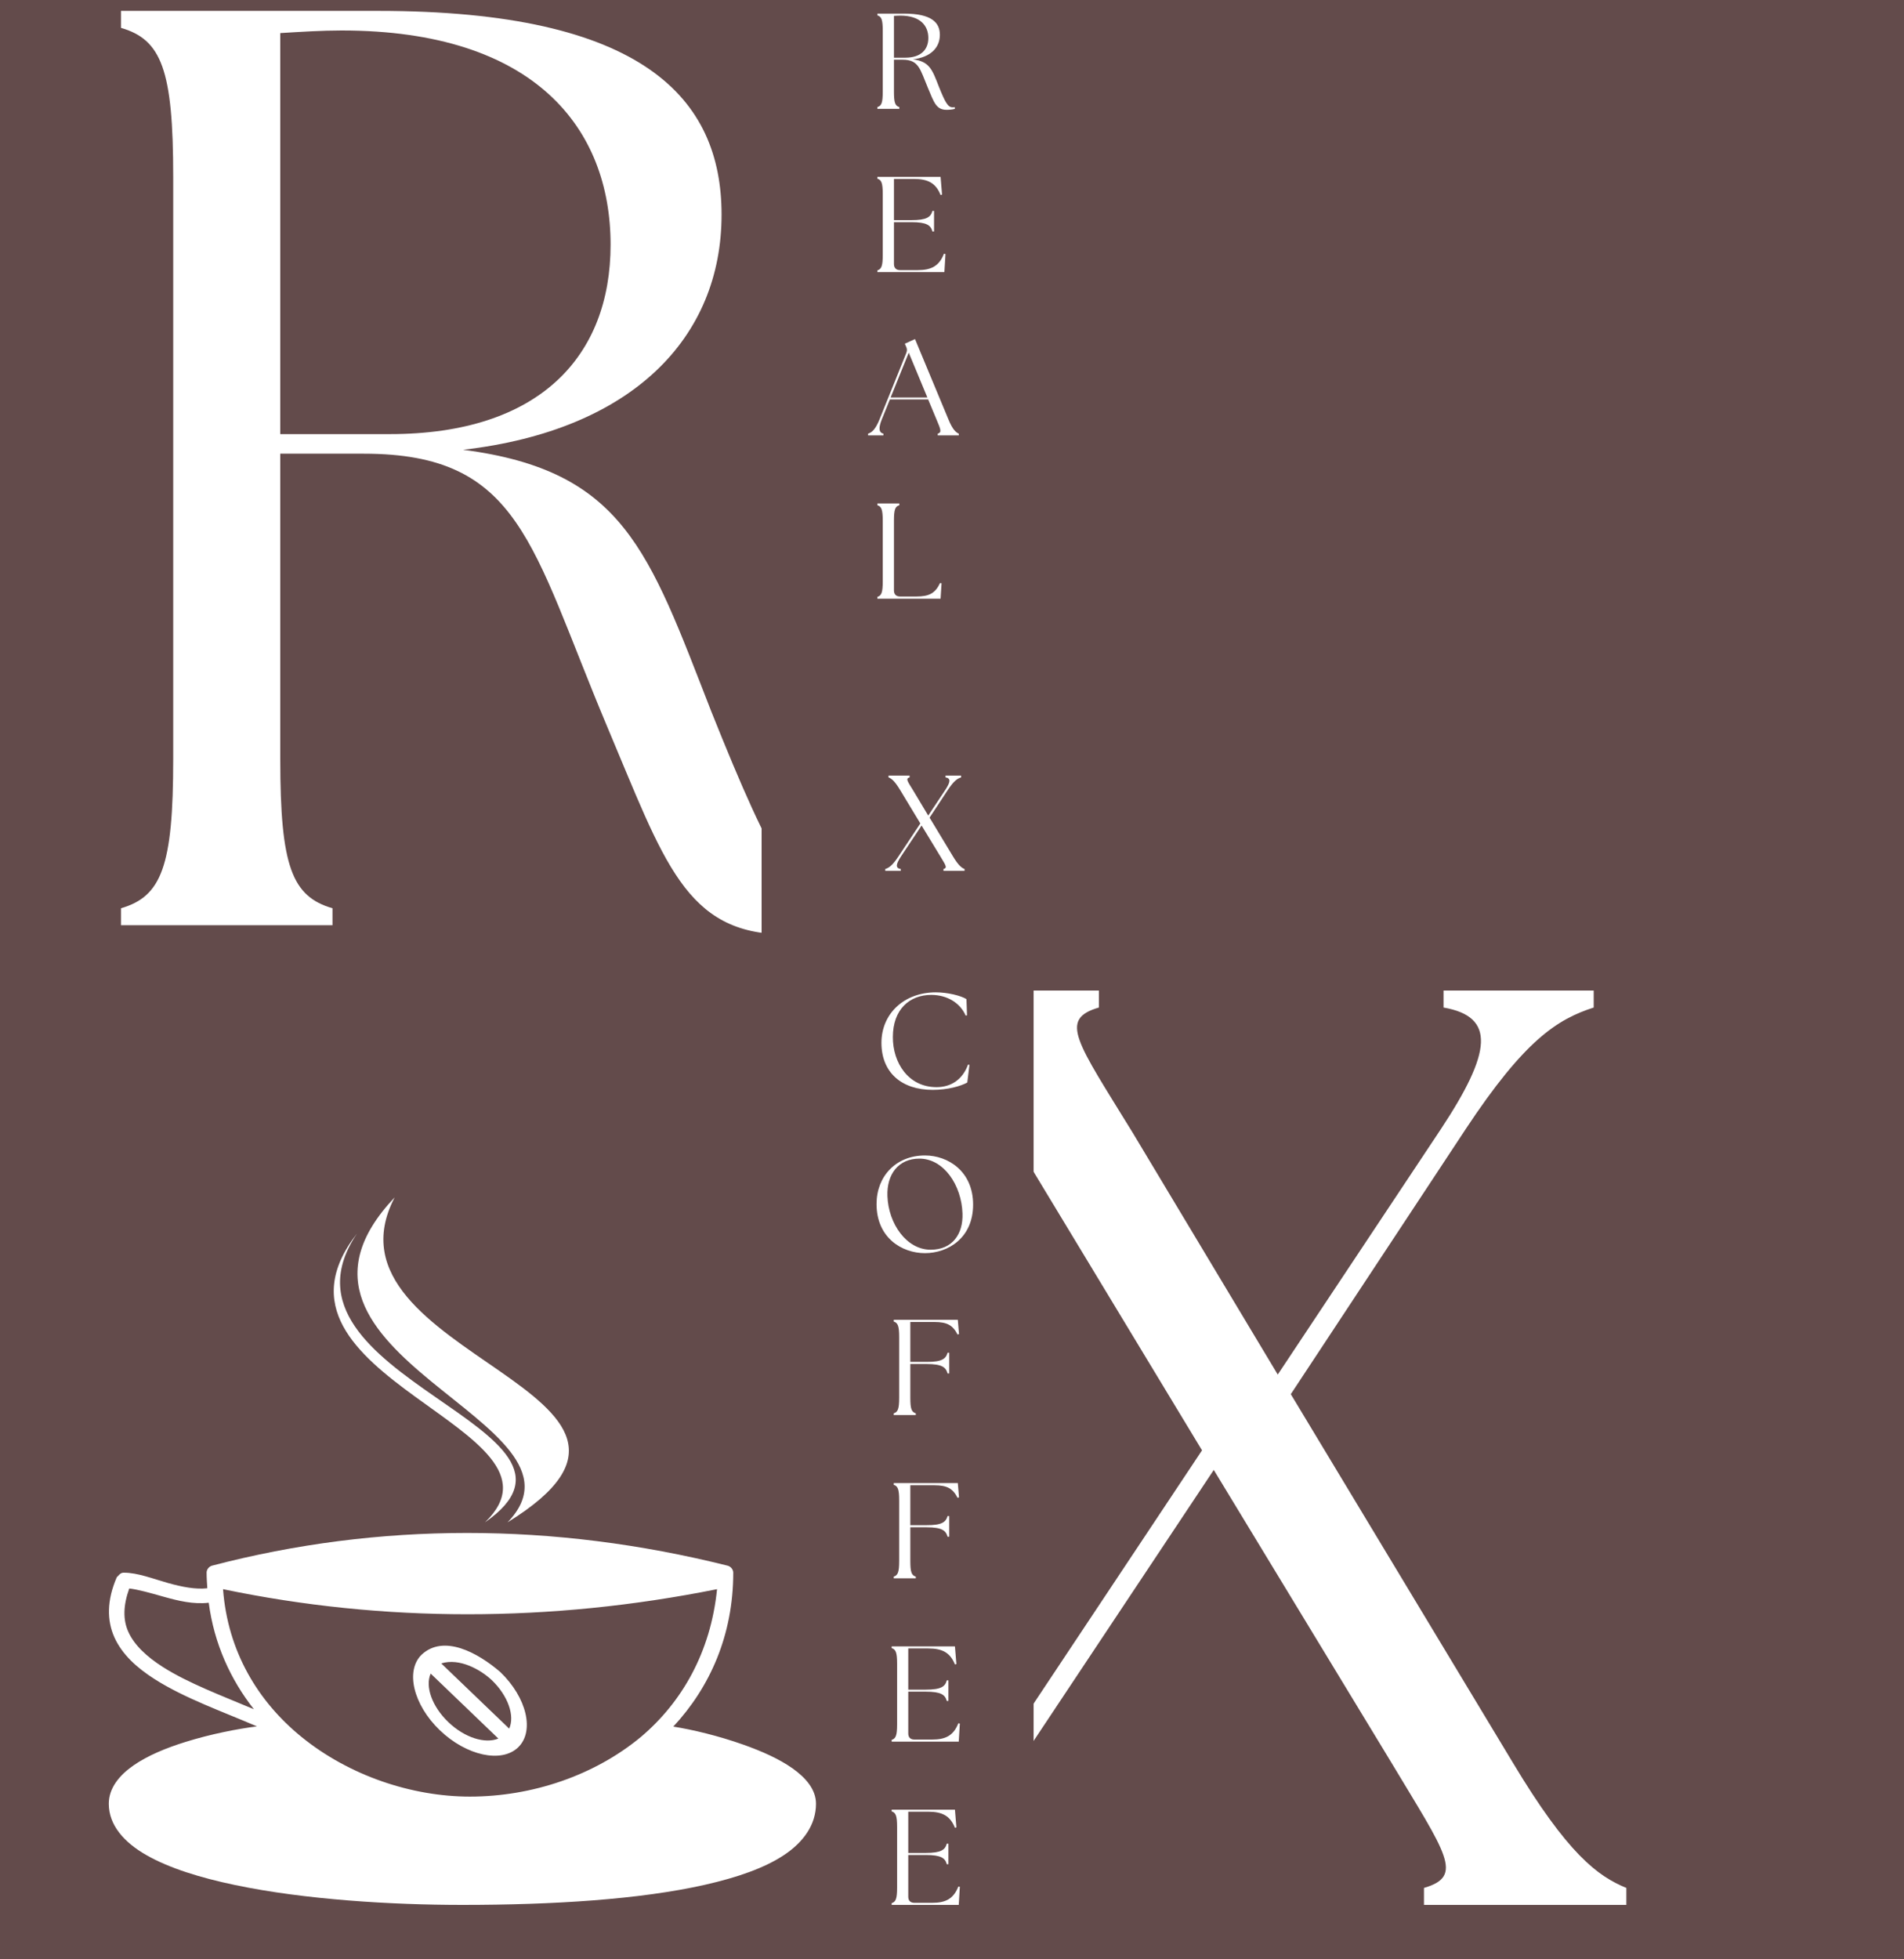 <svg width="35" height="36" viewBox="0 0 35 36" fill="none" xmlns="http://www.w3.org/2000/svg">
<rect x="0" y="0" width="35" height="36" fill="#808080" stroke="none"/>
<g clip-path="url(#clip0_2_4)">
<rect width="35" height="36" fill="#634B4B"/>
<path d="M14.44 17.168C12.592 17.168 12.208 15.824 11.152 13.328C9.76 10.016 9.568 8.336 6.688 8.336H5.152V13.952C5.152 15.92 5.368 16.472 6.112 16.688V17H2.224V16.688C2.968 16.472 3.184 15.92 3.184 13.952V3.248C3.184 1.28 2.968 0.728 2.224 0.512V0.2H6.952C11.824 0.2 13.264 1.808 13.264 3.944C13.264 6.2 11.632 7.904 8.512 8.264C11.464 8.648 11.92 10.112 13.072 13.064C14.224 15.944 14.704 16.736 15.52 16.736C15.664 16.736 15.784 16.736 15.904 16.712V17C15.544 17.12 14.92 17.168 14.44 17.168ZM5.152 7.976H7.168C9.928 7.976 11.224 6.536 11.224 4.496C11.224 2.36 9.832 0.56 6.28 0.56C5.92 0.56 5.536 0.584 5.152 0.608V7.976Z" fill="white"/>
<path d="M26.176 35V34.688C26.92 34.472 26.584 34.064 25.576 32.384L22.312 27.008L18.688 32.456C17.752 33.872 17.68 34.52 18.64 34.688V35H15.904V34.688C16.552 34.472 17.152 34.088 18.232 32.456L22.096 26.648L18.568 20.816C17.56 19.136 17.008 18.728 16.48 18.512V18.2H20.2V18.512C19.456 18.728 19.792 19.136 20.824 20.816L23.488 25.256L26.488 20.744C27.424 19.328 27.496 18.68 26.536 18.512V18.2H29.296V18.512C28.624 18.728 28.024 19.112 26.944 20.744L23.728 25.616L27.808 32.384C28.816 34.064 29.368 34.472 29.896 34.688V35H26.176Z" fill="white"/>
<g clip-path="url(#clip1_2_4)">
<rect width="5" height="36" transform="translate(14)" fill="#634B4B"/>
<path d="M17.4 2.018C17.207 2.018 17.168 1.877 17.058 1.617C16.913 1.272 16.892 1.097 16.593 1.097H16.433V1.683C16.433 1.887 16.455 1.945 16.532 1.968V2H16.128V1.968C16.205 1.945 16.227 1.887 16.227 1.683V0.568C16.227 0.362 16.205 0.305 16.128 0.282V0.25H16.62C17.128 0.25 17.277 0.417 17.277 0.64C17.277 0.875 17.108 1.052 16.782 1.09C17.09 1.13 17.137 1.282 17.258 1.59C17.378 1.89 17.427 1.972 17.512 1.972C17.527 1.972 17.54 1.972 17.552 1.97V2C17.515 2.013 17.45 2.018 17.4 2.018ZM16.433 1.06H16.642C16.93 1.06 17.065 0.91 17.065 0.698C17.065 0.475 16.92 0.287 16.55 0.287C16.512 0.287 16.473 0.29 16.433 0.292V1.06ZM16.128 5V4.968C16.203 4.945 16.227 4.888 16.227 4.683V3.567C16.227 3.362 16.203 3.305 16.128 3.283V3.25H17.29L17.317 3.575L17.29 3.583C17.203 3.362 17.055 3.288 16.8 3.288H16.433V4.045H16.753C17.038 4.045 17.11 3.987 17.14 3.875H17.17V4.253H17.14C17.11 4.14 17.038 4.082 16.753 4.082H16.433V4.85C16.433 4.923 16.473 4.963 16.545 4.963H16.87C17.11 4.963 17.262 4.895 17.352 4.662L17.38 4.668L17.36 5H16.128ZM15.957 8V7.968C16.027 7.945 16.09 7.895 16.168 7.705L16.66 6.485C16.677 6.44 16.675 6.407 16.655 6.367L16.633 6.315L16.82 6.23L17.435 7.707C17.512 7.895 17.573 7.945 17.625 7.968V8H17.238V7.968C17.315 7.945 17.295 7.895 17.215 7.707L17.062 7.34H16.358L16.21 7.705C16.145 7.867 16.155 7.95 16.24 7.968V8H15.957ZM16.372 7.303H17.047L16.705 6.48L16.372 7.303ZM16.128 11V10.967C16.203 10.945 16.227 10.887 16.227 10.682V9.568C16.227 9.363 16.203 9.305 16.128 9.283V9.25H16.532V9.283C16.455 9.305 16.433 9.363 16.433 9.568V10.848C16.433 10.92 16.473 10.96 16.545 10.96H16.843C17.082 10.96 17.192 10.9 17.28 10.713L17.308 10.717L17.29 11H16.128Z" fill="white"/>
<path d="M17.146 20.025C16.571 20.025 16.203 19.705 16.203 19.16C16.203 18.628 16.616 18.233 17.203 18.233C17.419 18.233 17.669 18.295 17.766 18.358L17.776 18.655L17.751 18.66C17.654 18.433 17.416 18.28 17.119 18.28C16.721 18.28 16.413 18.545 16.413 19.055C16.411 19.525 16.696 19.975 17.216 19.975C17.486 19.975 17.696 19.832 17.794 19.562L17.821 19.565L17.781 19.89C17.663 19.955 17.426 20.025 17.146 20.025ZM17.003 23.025C16.578 23.025 16.113 22.742 16.113 22.122C16.113 21.61 16.473 21.23 17.003 21.23C17.426 21.23 17.888 21.52 17.888 22.133C17.888 22.75 17.423 23.025 17.003 23.025ZM16.313 21.977C16.331 22.48 16.661 22.962 17.108 22.962C17.508 22.962 17.706 22.672 17.693 22.297C17.676 21.775 17.348 21.288 16.901 21.288C16.521 21.288 16.298 21.57 16.313 21.977ZM16.429 26V25.968C16.504 25.945 16.529 25.887 16.529 25.683V24.567C16.529 24.363 16.504 24.305 16.429 24.282V24.25H17.607L17.629 24.512L17.602 24.52C17.517 24.352 17.412 24.29 17.177 24.29H16.734V25.023H17.032C17.317 25.025 17.387 24.965 17.419 24.855H17.449V25.235H17.419C17.387 25.122 17.317 25.062 17.032 25.062H16.734V25.683C16.734 25.887 16.757 25.945 16.834 25.968V26H16.429ZM16.429 29V28.968C16.504 28.945 16.529 28.887 16.529 28.683V27.567C16.529 27.363 16.504 27.305 16.429 27.282V27.25H17.607L17.629 27.512L17.602 27.52C17.517 27.352 17.412 27.29 17.177 27.29H16.734V28.023H17.032C17.317 28.025 17.387 27.965 17.419 27.855H17.449V28.235H17.419C17.387 28.122 17.317 28.062 17.032 28.062H16.734V28.683C16.734 28.887 16.757 28.945 16.834 28.968V29H16.429ZM16.391 32V31.968C16.466 31.945 16.491 31.887 16.491 31.683V30.567C16.491 30.363 16.466 30.305 16.391 30.282V30.25H17.554L17.581 30.575L17.554 30.582C17.466 30.363 17.319 30.288 17.064 30.288H16.696V31.045H17.016C17.301 31.045 17.374 30.988 17.404 30.875H17.434V31.253H17.404C17.374 31.14 17.301 31.082 17.016 31.082H16.696V31.85C16.696 31.922 16.736 31.962 16.809 31.962H17.134C17.374 31.962 17.526 31.895 17.616 31.663L17.644 31.668L17.624 32H16.391ZM16.391 35V34.968C16.466 34.945 16.491 34.888 16.491 34.682V33.568C16.491 33.362 16.466 33.305 16.391 33.282V33.25H17.554L17.581 33.575L17.554 33.583C17.466 33.362 17.319 33.288 17.064 33.288H16.696V34.045H17.016C17.301 34.045 17.374 33.987 17.404 33.875H17.434V34.252H17.404C17.374 34.14 17.301 34.083 17.016 34.083H16.696V34.85C16.696 34.922 16.736 34.962 16.809 34.962H17.134C17.374 34.962 17.526 34.895 17.616 34.663L17.644 34.667L17.624 35H16.391Z" fill="white"/>
<path d="M17.343 16V15.967C17.421 15.945 17.386 15.902 17.281 15.727L16.941 15.168L16.563 15.735C16.466 15.883 16.458 15.95 16.558 15.967V16H16.273V15.967C16.341 15.945 16.403 15.905 16.516 15.735L16.918 15.13L16.551 14.523C16.446 14.348 16.388 14.305 16.333 14.283V14.25H16.721V14.283C16.643 14.305 16.678 14.348 16.786 14.523L17.063 14.985L17.376 14.515C17.473 14.367 17.481 14.3 17.381 14.283V14.25H17.668V14.283C17.598 14.305 17.536 14.345 17.423 14.515L17.088 15.023L17.513 15.727C17.618 15.902 17.676 15.945 17.731 15.967V16H17.343Z" fill="white"/>
</g>
<g clip-path="url(#clip2_2_4)">
<path d="M7.255 22C4.489 24.919 11.128 26.114 9.33 27.971C13.202 25.583 5.734 24.919 7.255 22ZM6.564 22.663C4.489 25.317 10.713 26.246 8.915 27.971C11.404 26.246 4.766 25.317 6.564 22.663ZM8.586 28.166C7.001 28.166 5.43 28.366 3.897 28.767C3.84 28.784 3.797 28.839 3.798 28.896C3.798 28.993 3.805 29.088 3.811 29.182C3.597 29.207 3.344 29.157 3.093 29.087C2.806 29.006 2.53 28.896 2.277 28.896C2.211 28.893 2.179 28.951 2.147 28.979C1.963 29.402 1.963 29.774 2.104 30.086C2.245 30.398 2.514 30.642 2.838 30.849C3.386 31.2 4.104 31.453 4.723 31.72C4.357 31.767 3.874 31.861 3.409 32.006C3.055 32.116 2.715 32.256 2.454 32.437C2.193 32.619 2 32.853 2 33.142C2 33.534 2.28 33.852 2.696 34.088C3.112 34.324 3.679 34.501 4.321 34.635C5.605 34.904 7.2 35 8.5 35C10.165 35 11.761 34.901 12.956 34.631C13.553 34.496 14.052 34.323 14.412 34.084C14.773 33.844 15 33.523 15 33.142C15 32.881 14.814 32.665 14.568 32.491C14.322 32.317 14.001 32.175 13.665 32.056C13.207 31.894 12.736 31.781 12.377 31.724C13.051 31 13.479 30.041 13.479 28.896C13.479 28.838 13.434 28.782 13.375 28.767C11.774 28.367 10.172 28.166 8.586 28.166ZM2.376 29.186C2.541 29.206 2.756 29.266 3.016 29.34C3.276 29.413 3.557 29.481 3.837 29.448C3.936 30.2 4.236 30.857 4.667 31.405C4.081 31.158 3.454 30.923 2.994 30.629C2.695 30.438 2.469 30.227 2.359 29.983C2.26 29.764 2.262 29.504 2.376 29.186ZM4.1 29.199C7.045 29.813 10.111 29.814 13.181 29.199C13.064 30.36 12.534 31.278 11.78 31.915C10.926 32.622 9.781 33.01 8.638 33.01C7.566 33.01 6.416 32.623 5.544 31.915C4.742 31.264 4.186 30.343 4.1 29.199ZM7.752 30.401C7.447 30.695 7.596 31.321 8.085 31.791C8.574 32.26 9.219 32.399 9.524 32.106C9.83 31.812 9.685 31.19 9.196 30.721C8.777 30.36 8.155 30.027 7.752 30.401ZM9.04 30.87C9.342 31.16 9.466 31.528 9.36 31.761L8.111 30.563C8.451 30.457 8.84 30.682 9.04 30.87ZM7.917 30.75L9.161 31.944C8.918 32.044 8.542 31.93 8.241 31.641C7.939 31.352 7.812 30.984 7.917 30.75Z" fill="white"/>
</g>
</g>
<defs>
<clipPath id="clip0_2_4">
<rect width="35" height="36" fill="white"/>
</clipPath>
<clipPath id="clip1_2_4">
<rect width="5" height="36" fill="white" transform="translate(14)"/>
</clipPath>
<clipPath id="clip2_2_4">
<rect width="100" height="125" fill="white" transform="translate(-2 -51)"/>
</clipPath>
</defs>
</svg>
